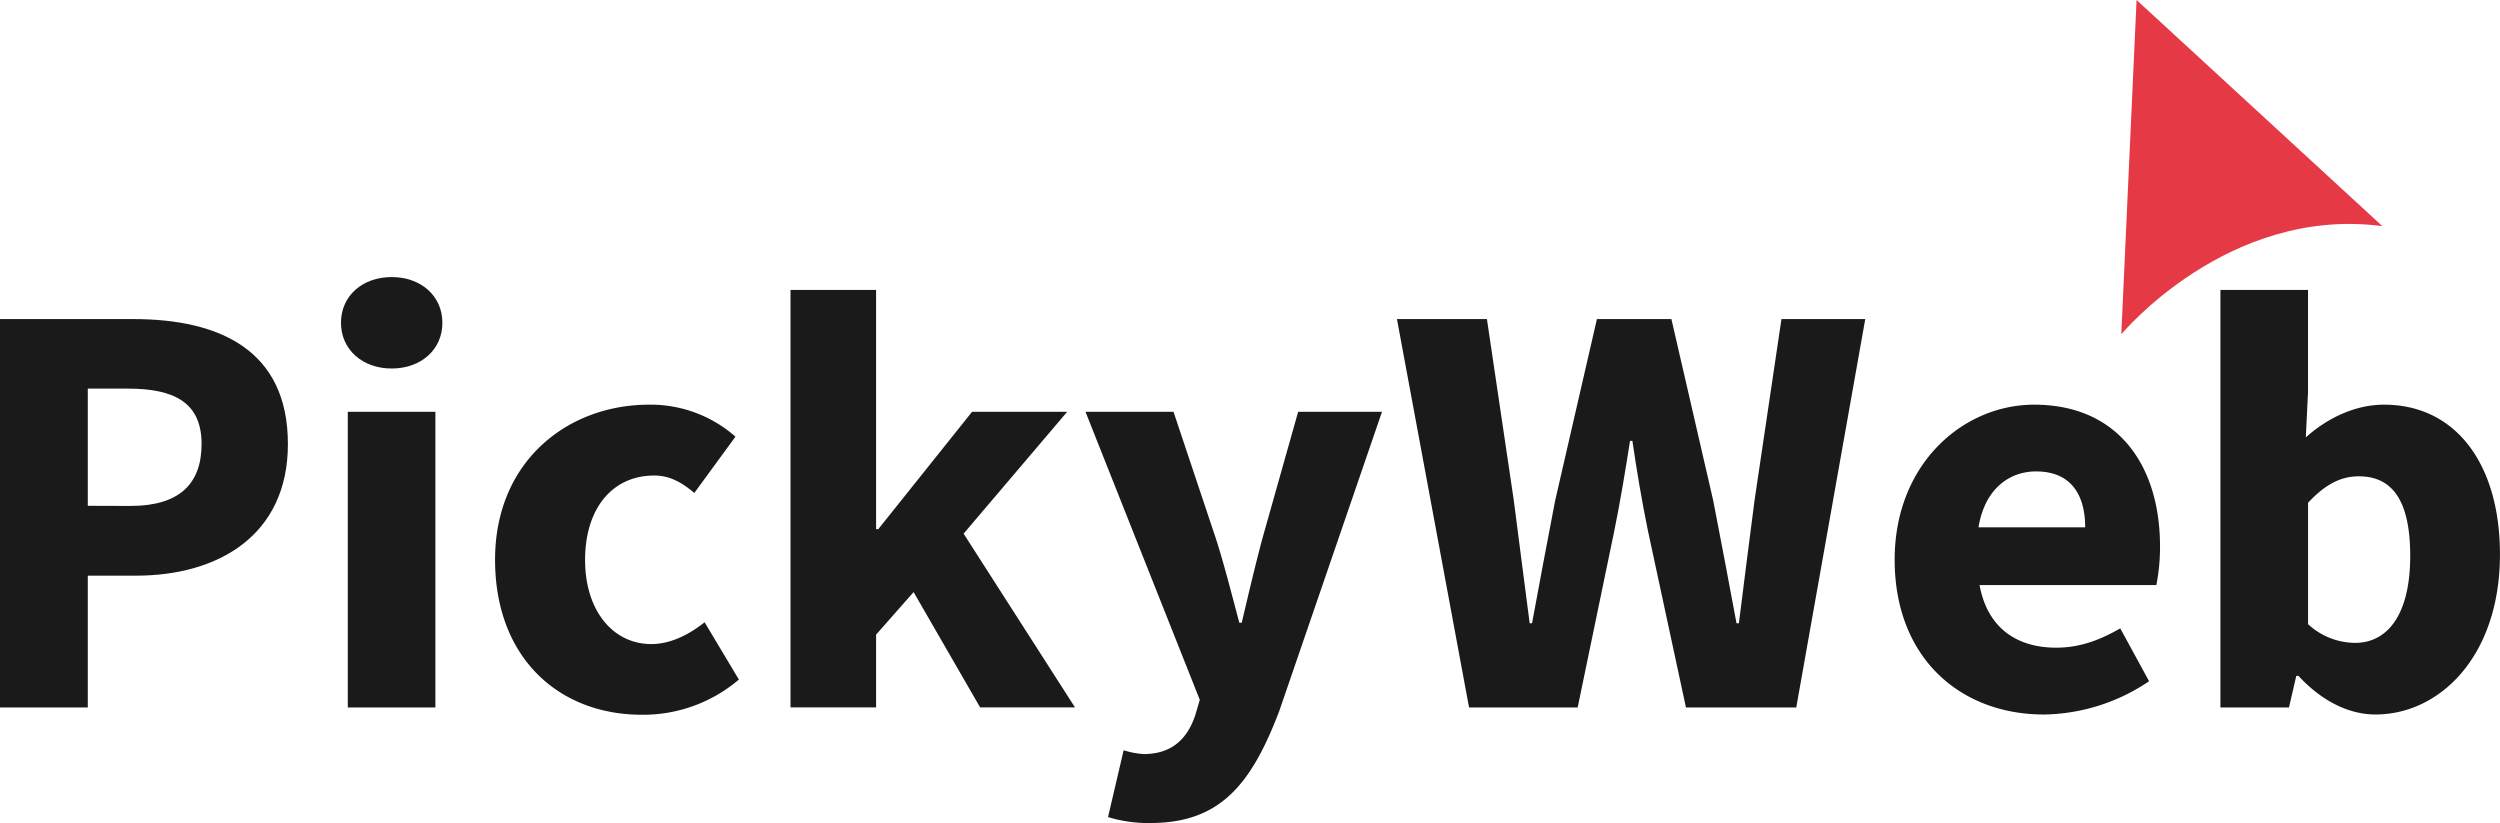 <svg xmlns="http://www.w3.org/2000/svg" viewBox="0 0 546.8 180.01"><defs><style>.cls-1{fill:#1a1a1a;}.cls-2{fill:#e63946;}</style></defs><g id="Layer_2" data-name="Layer 2"><g id="logos"><path class="cls-1" d="M10,69.79H39.21C57.9,69.79,73,76.47,73,97.11c0,20-15.24,28.8-33.24,28.8H29.23v28.82H10Zm28.56,40.87c10.56,0,15.56-4.71,15.56-13.55S48.46,85,38.07,85H29.23v25.63Z" transform="translate(-10.03)"/><path class="cls-1" d="M84.61,70.6c0-5.88,4.67-10,11.09-10s11.09,4.14,11.09,10-4.66,10-11.09,10S84.61,76.43,84.61,70.6ZM86.1,90.07h19.16v64.66H86.1Z" transform="translate(-10.03)"/><path class="cls-1" d="M118.31,122.42c0-21.5,15.83-33.91,33.69-33.91a28.06,28.06,0,0,1,18.89,7l-9,12.31c-3.1-2.62-5.69-3.81-8.77-3.81-9.21,0-15.12,7.26-15.12,18.45s6.16,18.41,14.48,18.41c4.25,0,8.31-2.1,11.66-4.77l7.5,12.53a32.28,32.28,0,0,1-21.31,7.7C132.23,156.29,118.31,143.87,118.31,122.42Z" transform="translate(-10.03)"/><path class="cls-1" d="M182.93,63.42h18.72v52.31h.48l20.51-25.66h20.8l-22.65,26.65,24.36,38H224.4l-14.55-25.22-8.2,9.3v15.92H182.93Z" transform="translate(-10.03)"/><path class="cls-1" d="M252.38,178.71l3.41-14.61a19.17,19.17,0,0,0,4.35.83c6.32,0,9.64-3.48,11.31-8.49l1-3.37-25-63h19.25L276,117.89c1.87,5.86,3.4,12,5.1,18.32h.52c1.44-6.12,2.88-12.25,4.49-18.32l7.85-27.82h18.34l-22.44,65.36c-6.14,16.19-13,24.58-28.23,24.58A29.82,29.82,0,0,1,252.38,178.71Z" transform="translate(-10.03)"/><path class="cls-1" d="M315.57,69.79h19.68l5.88,39.67c1.12,9,2.35,17.91,3.47,26.86h.52c1.65-8.95,3.35-18,5.06-26.86l9.13-39.67H375.6l9.14,39.67c1.7,8.63,3.4,17.8,5.1,26.86h.52c1.12-9.06,2.3-18.12,3.42-26.86l5.89-39.67H418l-15.09,84.94H378.78l-8.3-38.58c-1.35-6.57-2.49-13.37-3.41-19.72h-.52c-1,6.35-2.1,13.15-3.45,19.72l-8,38.58H331.34Z" transform="translate(-10.03)"/><path class="cls-1" d="M424.43,122.42c0-21,15-33.91,30.5-33.91,18.41,0,27.54,13.38,27.54,31a43,43,0,0,1-.8,8.46H443c1.72,9.38,8.14,13.69,16.77,13.69,4.89,0,9.29-1.49,14-4.23L480.08,149a42.15,42.15,0,0,1-22.94,7.28C438.71,156.29,424.43,143.83,424.43,122.42Zm41.67-7.08c0-7.11-3.09-12.23-10.74-12.23-6.06,0-11.28,4.06-12.59,12.23Z" transform="translate(-10.03)"/><path class="cls-1" d="M512.75,147.83h-.48l-1.59,6.9h-15V63.42h19.16V85.73l-.48,9.93c4.91-4.4,11-7.15,17.11-7.15,15.66,0,25.35,12.94,25.35,32.76,0,22.29-13.21,35-27.2,35C523.85,156.29,517.88,153.38,512.75,147.83Zm24.44-26.24c0-11.6-3.58-17.41-11.23-17.41-3.94,0-7.37,1.76-11.11,5.79v26.55a15.31,15.31,0,0,0,10.31,4.09C531.84,140.61,537.19,135,537.19,121.59Z" transform="translate(-10.03)"/><path class="cls-2" d="M477.34,0,474,73.12S497.31,45,531.1,49.46Z" transform="translate(-10.03)"/></g></g></svg>